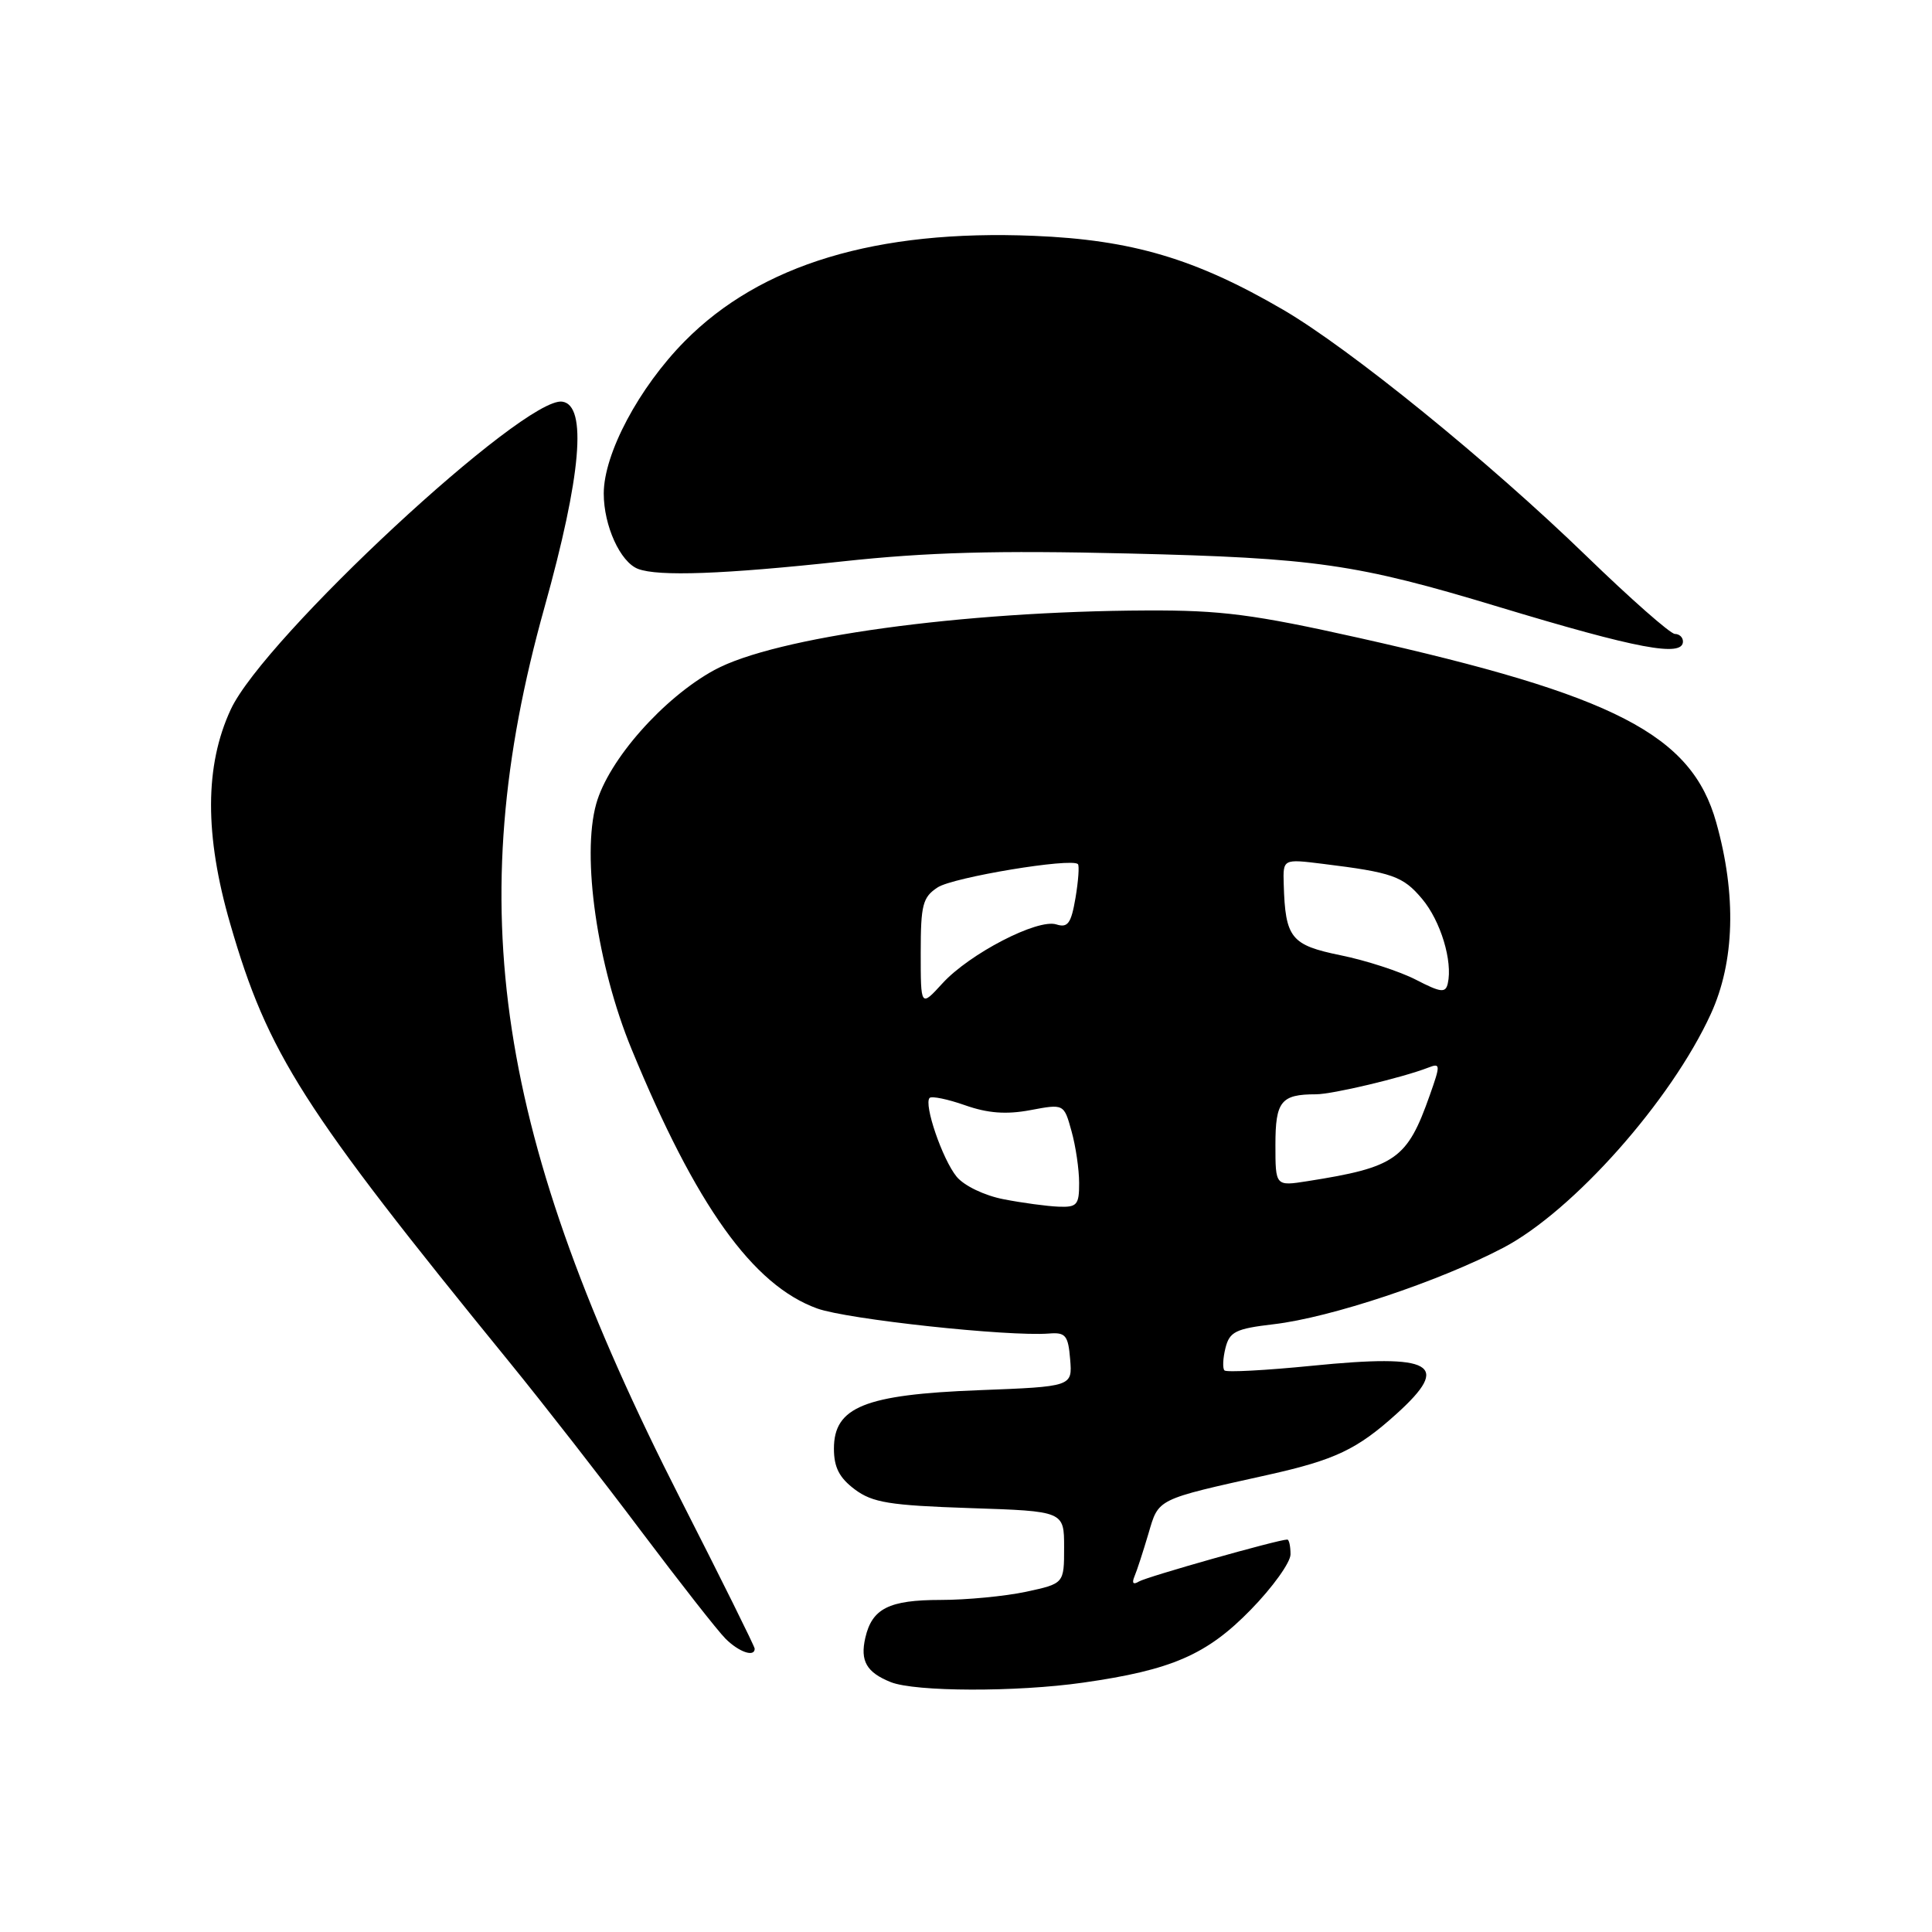 <?xml version="1.0" encoding="UTF-8" standalone="no"?>
<!DOCTYPE svg PUBLIC "-//W3C//DTD SVG 1.1//EN" "http://www.w3.org/Graphics/SVG/1.1/DTD/svg11.dtd" >
<svg xmlns="http://www.w3.org/2000/svg" xmlns:xlink="http://www.w3.org/1999/xlink" version="1.1" viewBox="0 0 256 256">
 <g >
 <path fill="currentColor"
d=" M 143.50 222.96 C 155.26 221.29 159.92 219.26 165.74 213.29 C 168.63 210.33 171.00 207.03 171.00 205.96 C 171.00 204.88 170.81 204.00 170.57 204.00 C 169.38 204.00 151.91 208.94 150.91 209.56 C 150.16 210.02 149.95 209.78 150.32 208.89 C 150.65 208.13 151.47 205.58 152.17 203.23 C 153.55 198.53 153.11 198.74 168.00 195.43 C 176.92 193.44 179.82 192.06 185.06 187.33 C 192.36 180.73 189.95 179.36 173.86 180.97 C 167.75 181.58 162.53 181.86 162.25 181.59 C 161.98 181.32 162.04 179.98 162.38 178.62 C 162.92 176.46 163.73 176.06 168.75 175.47 C 176.32 174.59 190.68 169.80 199.20 165.33 C 208.46 160.46 221.43 145.85 226.69 134.36 C 229.86 127.45 230.11 118.59 227.41 108.98 C 224.15 97.35 214.07 92.14 180.05 84.52 C 166.08 81.40 161.83 80.85 151.97 80.89 C 127.46 80.99 102.72 84.40 94.66 88.78 C 87.91 92.46 80.62 100.70 79.00 106.52 C 77.05 113.48 79.13 127.94 83.68 139.00 C 92.23 159.78 99.76 170.30 108.28 173.38 C 112.26 174.82 133.57 177.12 139.00 176.70 C 141.19 176.52 141.54 176.94 141.80 180.11 C 142.10 183.73 142.10 183.73 129.66 184.21 C 114.58 184.79 110.50 186.44 110.50 191.95 C 110.50 194.43 111.21 195.81 113.26 197.35 C 115.62 199.11 117.86 199.47 128.51 199.83 C 141.00 200.24 141.00 200.24 141.00 205.04 C 141.00 209.83 141.00 209.83 135.95 210.92 C 133.17 211.51 128.08 212.00 124.64 212.00 C 117.81 212.00 115.55 213.13 114.66 217.01 C 113.95 220.09 114.82 221.60 118.03 222.89 C 121.27 224.18 134.68 224.22 143.50 222.96 Z  M 100.00 218.46 C 100.00 218.17 95.58 209.26 90.18 198.66 C 65.70 150.60 61.05 120.19 72.14 80.50 C 77.02 63.04 77.83 53.69 74.50 53.22 C 69.46 52.50 35.00 84.50 30.58 94.00 C 27.12 101.44 27.09 110.65 30.51 122.43 C 35.49 139.64 40.07 146.82 67.51 180.50 C 71.99 186.00 79.84 196.07 84.95 202.88 C 90.07 209.68 95.09 216.09 96.13 217.13 C 97.90 218.90 100.00 219.63 100.00 218.46 Z  M 223.00 85.00 C 223.00 84.45 222.52 84.00 221.93 84.00 C 221.34 84.00 216.05 79.34 210.18 73.65 C 197.28 61.15 178.87 46.20 170.00 41.03 C 158.41 34.28 150.00 31.78 137.00 31.25 C 116.15 30.39 100.78 35.03 90.73 45.21 C 84.65 51.37 80.00 60.12 80.00 65.40 C 80.00 69.66 82.19 74.48 84.54 75.38 C 87.22 76.41 95.91 76.09 111.62 74.39 C 122.91 73.17 132.05 72.92 149.50 73.34 C 174.29 73.93 179.76 74.72 198.50 80.39 C 216.98 85.98 223.00 87.11 223.00 85.00 Z  M 133.00 158.91 C 130.45 158.42 127.75 157.12 126.76 155.92 C 124.88 153.63 122.37 146.30 123.18 145.48 C 123.46 145.21 125.57 145.64 127.87 146.45 C 130.88 147.51 133.31 147.70 136.52 147.10 C 140.98 146.26 140.98 146.26 141.98 149.88 C 142.54 151.87 142.99 154.96 142.99 156.75 C 143.00 159.66 142.71 159.99 140.25 159.89 C 138.74 159.83 135.47 159.39 133.00 158.91 Z  M 169.00 151.69 C 169.00 145.93 169.74 145.00 174.37 145.00 C 176.54 145.00 185.81 142.80 189.24 141.47 C 190.88 140.83 190.89 141.06 189.45 145.13 C 186.46 153.61 184.95 154.67 173.25 156.51 C 169.00 157.18 169.00 157.18 169.00 151.69 Z  M 122.00 126.25 C 122.00 119.88 122.26 118.88 124.25 117.58 C 126.30 116.24 141.98 113.64 142.83 114.50 C 143.03 114.70 142.89 116.71 142.51 118.97 C 141.93 122.37 141.49 122.97 139.97 122.49 C 137.49 121.70 128.45 126.38 124.87 130.31 C 122.00 133.45 122.00 133.45 122.00 126.25 Z  M 187.62 129.82 C 185.49 128.72 181.00 127.26 177.65 126.58 C 171.05 125.23 170.31 124.31 170.10 117.16 C 170.00 113.81 170.00 113.81 175.25 114.46 C 184.50 115.60 185.90 116.09 188.43 119.10 C 190.89 122.02 192.51 127.36 191.84 130.31 C 191.55 131.60 190.93 131.53 187.62 129.82 Z "/>
</g>
</svg>